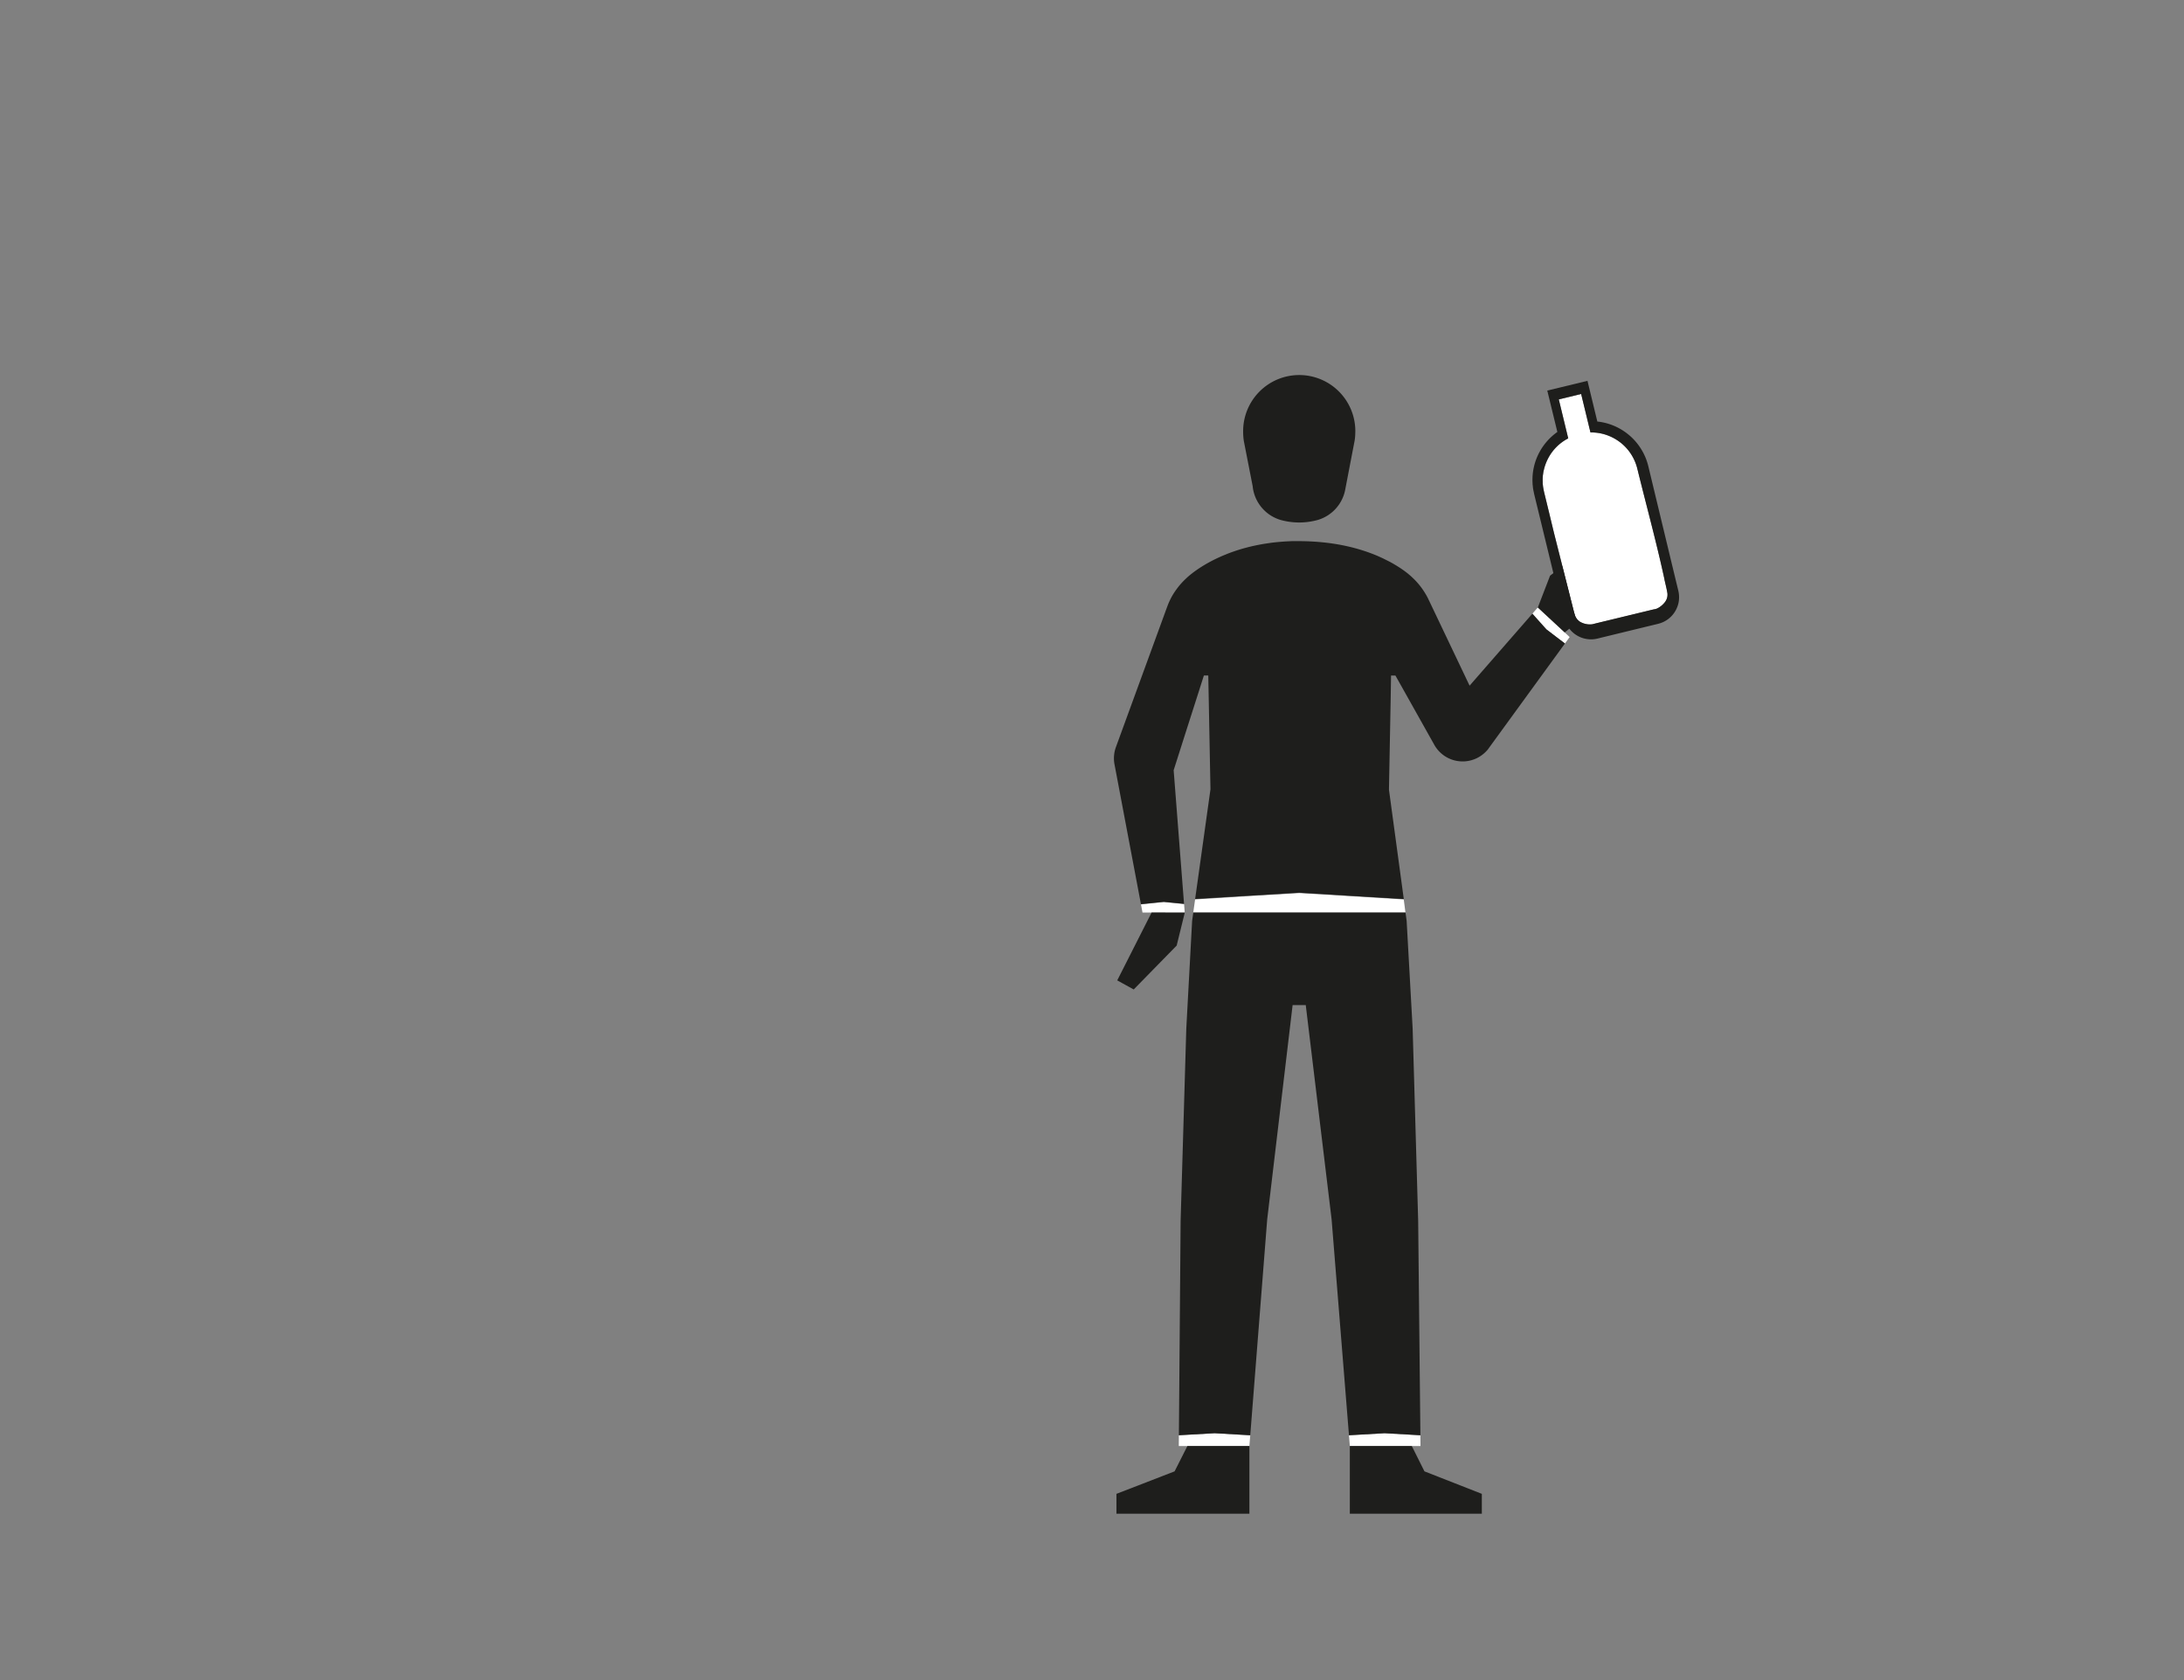<svg id="Capa_3" data-name="Capa 3" xmlns="http://www.w3.org/2000/svg" viewBox="0 0 1300 1000"><rect x="0" y="0" width="1300" height="1000" fill="#808080" stroke="none"/><defs><style>.cls-1{fill:#fff;}.cls-2{fill:#1e1e1c;}</style></defs><title>1-subject</title><polygon class="cls-1" points="744.2 854.29 743.69 860.71 743.69 860.72 709.09 860.71 706.78 860.7 706.78 860.71 701.66 860.71 701.72 854.28 723 853.07 744.2 854.29"/><polygon class="cls-1" points="803.47 860.72 838.07 860.71 840.36 860.7 840.36 860.71 845.53 860.71 845.46 854.28 824.18 853.07 802.96 854.29 803.47 860.62 803.47 860.71 803.47 860.71 803.47 860.72"/><path class="cls-1" d="M836.61,543.16H710.29l0-.11,1.08-7.7c3.46-.27,62-3.77,62-3.77l62.2,3.78,1,7.69Z"/><polygon class="cls-1" points="705.18 542.97 705.18 542.96 704.81 538.11 704.5 538.08 692.77 536.91 688.41 537.36 679.16 538.31 680.06 543.17 685.47 543.17 685.48 543.17 705.18 543.18 705.18 543.17 705.19 543.11 705.19 543.1 705.18 542.97"/><polygon class="cls-1" points="931.35 376.43 931.36 376.42 915.35 361.57 912.13 365.27 915.54 369.09 916.1 369.72 920.45 374.58 925.89 378.74 928.09 380.41 931.52 383.03 934.32 379.18 931.35 376.43"/><path class="cls-2" d="M806.72,257.21a32.72,32.72,0,0,1-.39,5.07h0l-.5,2.59-4.93,25.65-.35,1.78a23.39,23.39,0,0,1-16.08,17.16h0a41.32,41.32,0,0,1-22.28,0h0a23.4,23.4,0,0,1-16.56-20.1l-4.78-24.44-.5-2.54,0-.08a34.2,34.2,0,0,1-.38-5.1,33.39,33.39,0,1,1,66.77,0Z"/><path class="cls-2" d="M740.35,262.39l.5,2.54C740.65,264.1,740.48,263.25,740.35,262.39Z"/><path class="cls-2" d="M806.33,262.29c-.13.88-.3,1.74-.5,2.59Z"/><polygon class="cls-2" points="845.47 854.28 845.46 854.28 824.18 853.07 802.96 854.29 792.62 725.76 777.24 598.26 777.24 598.25 769.41 598.24 769.41 598.25 767.62 613.38 754.29 725.76 744.2 854.29 723 853.07 701.72 854.28 702.75 726.65 706.13 612.18 709.41 551.62 709.6 548.14 710.29 543.16 836.62 543.16 837.29 548.14 840.86 612.18 844.15 726.65 844.15 726.66 845.47 854.28"/><polygon class="cls-2" points="743.69 860.72 743.69 901 664.55 901 664.55 889.16 691.51 878.73 699.16 875.77 701.58 871 701.58 870.99 706.78 860.71 706.78 860.71 706.78 860.7 709.09 860.71 743.69 860.72"/><polygon class="cls-2" points="705.23 543.18 700.79 561.24 700.42 562.79 674.83 588.94 665.02 583.54 679.98 554.01 685.48 543.17 705.18 543.18 705.23 543.18"/><polygon class="cls-2" points="882.05 889.16 882.05 901 803.47 901 803.47 860.72 838.07 860.71 840.36 860.7 840.36 860.71 845.65 871.29 845.65 871.3 847.89 875.77 858.17 879.8 882.05 889.16"/><path class="cls-2" d="M928.09,380.41l-2.2-1.67-5.44-4.16-4.35-4.86-.56-.63-3.41-3.82h0l-37.37,42.85-24-50.37-.06-.12-.57-1.18-.07-.17-.29-.56-.29-.55c-.16-.31-.32-.61-.5-.91s-.29-.52-.45-.77-.26-.45-.4-.66-.36-.59-.55-.87a43,43,0,0,0-7-8.31h0l-.13-.12c0-.06-.14-.14-.23-.23l-.35-.32c-.39-.36-1-.86-1.7-1.45l-.2-.17-.42-.33-.46-.35c-.62-.49-1.33-1-2.14-1.58l-1.26-.87-.69-.44c-.23-.16-.47-.31-.71-.46l-.75-.47-.78-.48-.82-.48-.84-.5-1.8-1-1-.5-1-.5c-.33-.17-.67-.34-1-.5s-.69-.35-1-.51l-1-.45c-.71-.33-1.44-.65-2.2-1-.26-.11-.52-.23-.79-.33-1.38-.58-2.83-1.15-4.37-1.7-.86-.32-1.76-.63-2.69-.93s-1.86-.6-2.83-.89-2.13-.62-3.23-.91c-.93-.25-1.87-.49-2.84-.72l-1.61-.37-1.23-.27c-1.24-.26-2.51-.51-3.81-.74-2.32-.41-4.72-.76-7.23-1.06q-1.87-.21-3.84-.39c-1.3-.11-2.63-.21-4-.29-2.71-.16-5.51-.25-8.41-.25l-1.83,0-1.8,0c-.67,0-1.34,0-2,.07-2,.07-3.91.2-5.79.37-.83.06-1.66.15-2.48.23-1.06.11-2.1.24-3.13.38l-1.54.22-1.51.23c-.5.07-1,.16-1.48.24-.66.12-1.32.23-2,.36h0l-1.69.33-2,.43c-.54.11-1.06.24-1.58.37l-1.14.27-2.23.59-.82.22c-.81.23-1.6.46-2.39.71-1,.3-1.89.6-2.8.91l-1.36.46-1.32.48c-.86.32-1.71.65-2.54,1l-.74.31c-.28.1-.56.22-.83.34-.69.28-1.35.57-2,.86a88.46,88.46,0,0,0-10.43,5.5l-.62.39-.73.46-.7.46-.66.44c-.21.15-.42.3-.63.43l-.6.43c-.2.13-.39.27-.58.41l-.85.62c-.24.17-.46.35-.67.52l-.76.58-.12.1-.75.62c-.24.18-.44.37-.64.54l-.5.44a4.87,4.87,0,0,0-.39.36h0l-.16.14c-.09.09-.17.16-.22.22l-.09.08-.46.43-.45.43-.89.89a43.43,43.43,0,0,0-4,4.76c-.25.34-.49.68-.72,1-.48.69-.93,1.39-1.37,2.11s-.82,1.4-1.2,2.13a.8.8,0,0,0-.08.16,42.58,42.58,0,0,0-2,4.51l-.06.17-.38,1-30.16,82.57-.09.25h0c-.09.26-.19.52-.27.78-.17.53-.32,1.08-.45,1.63s-.22,1.09-.3,1.65c0,.14,0,.3-.05.45a19.16,19.16,0,0,0,0,4.54l.06.43a.19.19,0,0,0,0,.08l.3,1.58,15.58,82.42,9.25-.95,4.36-.44,11.73,1.16.31,0-5.95-76.59-.23-2.91.07-.22,1.33-4.16,1.56-4.9,3.5-11,8-25,3.54-11.12h2.61l.28,14.3.72,37.66.09,4.47.22,11.29h0l-9.13,65.35h0c3.46-.27,62-3.77,62-3.77l62.2,3.78h0L826.76,470h0l.18-9.71.12-6.06.73-38.61L828,402.1h2.61l1.5,2.66,3.65,6.5,17.73,31.6.18.33h0a19.32,19.32,0,0,0,19,9.91l1-.13c.65-.11,1.29-.25,1.91-.41.31-.08.62-.18.92-.28s.61-.2.9-.3c.56-.22,1.11-.45,1.64-.7.32-.16.63-.33.94-.5s.54-.3.81-.47A19.66,19.66,0,0,0,885.7,446l.07-.09,1-1.4L931.52,383ZM835,403.52a1.64,1.64,0,0,0,0-.23l0,.23Z"/><polygon class="cls-2" points="961.95 327.77 961.95 327.78 949.18 362.07 942.35 367.57 941.88 367.95 931.37 376.43 931.36 376.42 915.37 361.59 922.65 342.67 922.66 342.66 951.44 320.08 951.45 320.08 961.95 327.77"/><path class="cls-1" d="M990.76,344.85c.6,2.76,1.32,5.48,1.78,8.29a10.6,10.6,0,0,1,0,1.59,7.67,7.67,0,0,1-.33,1.51,7.91,7.91,0,0,1-1.46,2.53,13.53,13.53,0,0,1-3.93,3.21c-.18.08-.36.16-.54.26l-.57.18a2.27,2.27,0,0,1-.51.14l-35.47,8.58c-.8.21-1.51.4-1.82.46a11.24,11.24,0,0,1-4.91-.4,10.89,10.89,0,0,1-2.57-1.13,7.17,7.17,0,0,1-2.13-2.12,9.08,9.08,0,0,1-.71-1.39l-.6-2c-.38-1.36-.7-2.74-1.06-4.1l-2.07-8.21-8.3-32.83c-1.38-5.47-2.64-11-4-16.46l-2-8.23-.5-2.06-.37-1.9a17.55,17.55,0,0,1-.27-1.91l-.11-.95,0-1a30.94,30.94,0,0,1,.09-3.85l.27-1.9c.11-.63.28-1.25.42-1.87a29.11,29.11,0,0,1,2.81-7.11,28,28,0,0,1,10.59-10.67l1-.55-5.61-23.19,13.31-3.22,5.54,22.89,1.23,0a28.26,28.26,0,0,1,9,1.75,29.05,29.05,0,0,1,8,4.55,28.08,28.08,0,0,1,6.09,6.86,28.37,28.37,0,0,1,3.58,8.44C980,301,986,322.79,990.76,344.85Z"/><path class="cls-1" d="M984.59,362.71l.25,0,.3-.08Z"/><path class="cls-2" d="M976.72,267.05a34.69,34.69,0,0,0-7.53-8.49,34.86,34.86,0,0,0-18.4-7.66l-5.86-24.22L921,232.47l6,24.64a35.21,35.21,0,0,0-10.65,12,34.82,34.82,0,0,0-4.14,18.05l.05,1.16.14,1.16a19.45,19.45,0,0,0,.32,2.31l.47,2.28.5,2.06,2,8.22,4,16.45,8,32.9,2,8.23,1,4.11.5,2.07a18.83,18.83,0,0,0,.84,2.5,16.3,16.3,0,0,0,17.07,9.81c1.89-.29,3.07-.66,4.48-1l12.34-3,16.45-4,4.63-1.12.63-.18a13.24,13.24,0,0,0,1.26-.41l1.22-.5,1.17-.62a16.2,16.2,0,0,0,6.87-7.77,15.66,15.66,0,0,0,1.26-5.1,17,17,0,0,0-.43-5.2l-2-8.24L981.14,277.5A34.89,34.89,0,0,0,976.72,267.05Zm14,77.8c.6,2.76,1.32,5.48,1.78,8.29a10.6,10.6,0,0,1,0,1.59,7.67,7.67,0,0,1-.33,1.51,7.91,7.91,0,0,1-1.46,2.53,13.53,13.53,0,0,1-3.93,3.21c-.18.08-.36.16-.54.26l-.57.18a2.27,2.27,0,0,1-.51.14l-.07,0-.3.08-.25,0-34.85,8.43c-.8.21-1.51.4-1.82.46a11.24,11.24,0,0,1-4.91-.4,10.89,10.89,0,0,1-2.57-1.13,7.17,7.17,0,0,1-2.13-2.12,9.08,9.08,0,0,1-.71-1.39l-.6-2c-.38-1.36-.7-2.74-1.06-4.1l-2.07-8.21-8.3-32.83c-1.38-5.47-2.64-11-4-16.46l-2-8.23-.5-2.06-.37-1.9a17.55,17.55,0,0,1-.27-1.91l-.11-.95,0-1a30.94,30.94,0,0,1,.09-3.85l.27-1.9c.11-.63.28-1.25.42-1.87a29.11,29.11,0,0,1,2.81-7.11,28,28,0,0,1,10.59-10.67l1-.55-5.61-23.19,13.31-3.22,5.54,22.89,1.23,0a28.26,28.26,0,0,1,9,1.75,29.05,29.05,0,0,1,8,4.55,28.08,28.08,0,0,1,6.09,6.86,28.37,28.37,0,0,1,3.58,8.44C980,301,986,322.79,990.76,344.85Z"/></svg>